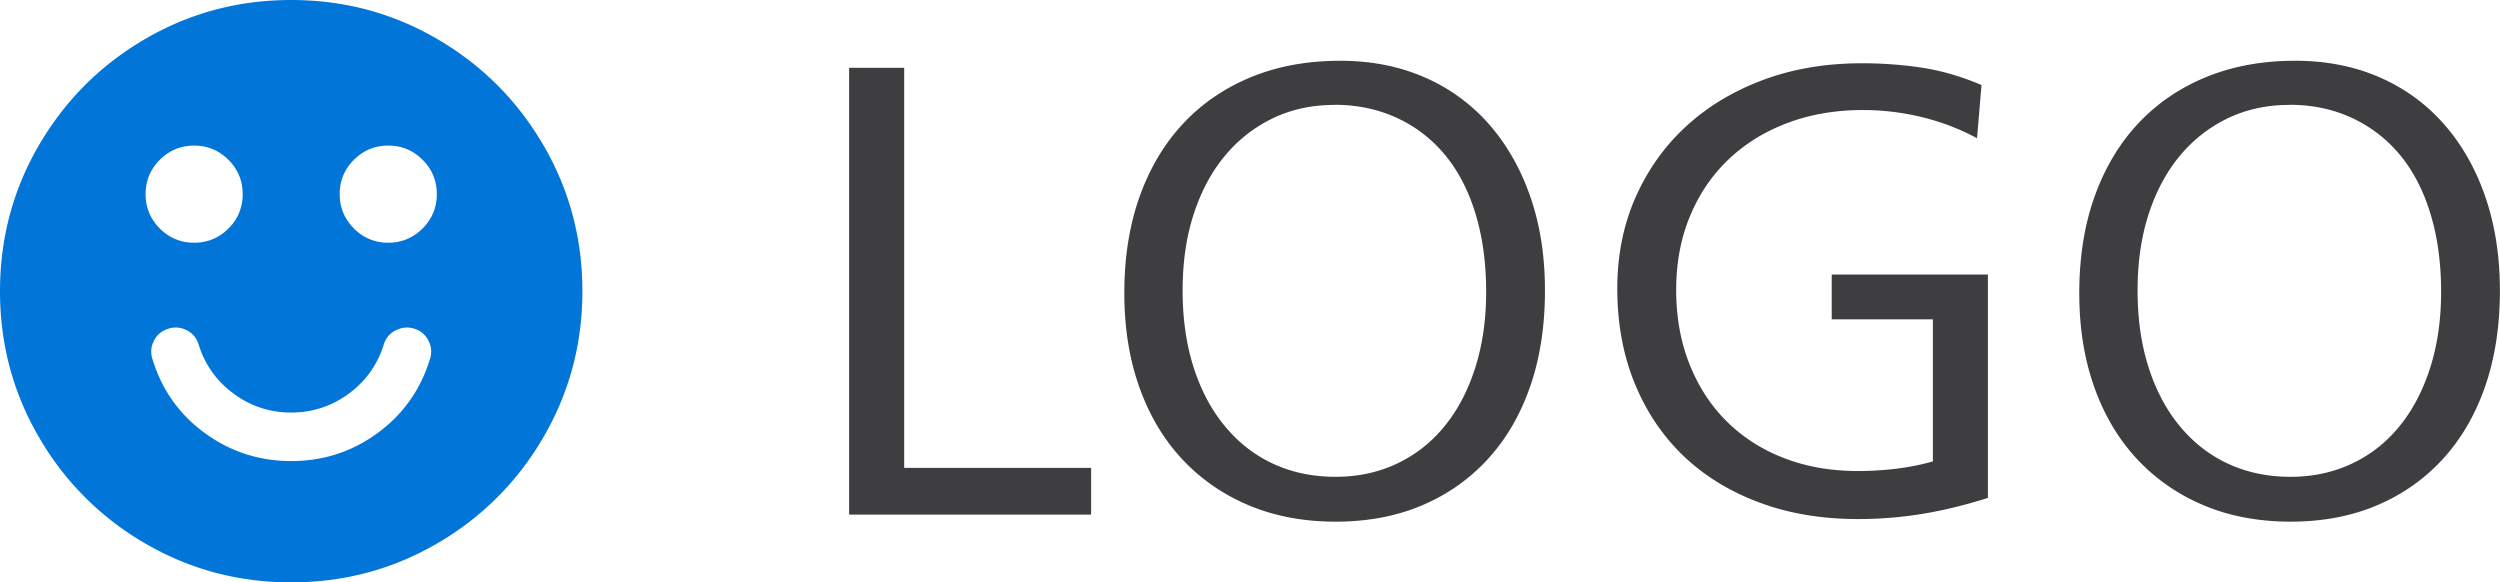<svg xmlns="http://www.w3.org/2000/svg" width="264.927" height="61.715" xmlns:v="https://vecta.io/nano"><path d="M95.817 49.58h19.808v4.952H89.983V7.185h5.834V49.58zm46.196-43.142c3.256 0 6.217.577 8.887 1.73a19.23 19.23 0 0 1 6.852 4.952c1.898 2.15 3.367 4.714 4.408 7.698s1.56 6.3 1.56 9.972c0 3.755-.52 7.135-1.56 10.142s-2.533 5.575-4.477 7.7-4.273 3.765-6.986 4.918-5.766 1.73-9.158 1.73-6.455-.576-9.2-1.73-5.088-2.78-7.055-4.884-3.483-4.646-4.545-7.63-1.594-6.3-1.594-9.972c0-3.8.542-7.213 1.627-10.244s2.623-5.606 4.613-7.73 4.386-3.765 7.2-4.92 5.946-1.73 9.43-1.73zm-.6 4.68c-2.398 0-4.58.475-6.547 1.424a15.03 15.03 0 0 0-5.088 4.002c-1.424 1.72-2.52 3.788-3.3 6.207s-1.154 5.1-1.154 8.037c0 2.985.385 5.688 1.154 8.106s1.865 4.5 3.3 6.24 3.13 3.076 5.12 4.002 4.207 1.392 6.648 1.392c2.352 0 4.512-.464 6.48-1.392s3.65-2.248 5.053-3.968 2.486-3.787 3.256-6.207 1.154-5.098 1.154-8.038c0-3.03-.373-5.776-1.12-8.242s-1.822-4.545-3.223-6.24a14.44 14.44 0 0 0-5.088-3.935c-2-.926-4.204-1.4-6.646-1.4zm68.094 3.528c-1.855-.995-3.8-1.74-5.867-2.24a26.36 26.36 0 0 0-6.207-.746c-2.895 0-5.55.453-7.97 1.356s-4.512 2.193-6.275 3.866-3.13 3.687-4.104 6.037-1.457 4.952-1.457 7.802c0 2.894.475 5.528 1.424 7.9s2.27 4.4 3.97 6.072 3.72 2.962 6.07 3.866 4.95 1.356 7.8 1.356a33.64 33.64 0 0 0 4.002-.237 26.75 26.75 0 0 0 3.936-.78V33.84h-10.72v-4.747h16.55v23.673c-2.44.77-4.77 1.335-6.986 1.696a42.12 42.12 0 0 1-6.783.543c-3.844 0-7.338-.587-10.48-1.765s-5.822-2.824-8.037-4.952-3.936-4.7-5.156-7.698-1.832-6.342-1.832-10.005c0-3.527.645-6.75 1.934-9.666s3.074-5.428 5.36-7.53 5.008-3.742 8.174-4.92 6.648-1.763 10.445-1.763c2.217 0 4.354.158 6.412.475s4.148.928 6.273 1.83l-.476 5.632zm33.713-8.208c3.256 0 6.217.577 8.887 1.73s4.95 2.805 6.85 4.952 3.37 4.714 4.4 7.698 1.56 6.3 1.56 9.972c0 3.755-.52 7.135-1.56 10.142s-2.533 5.575-4.477 7.7-4.273 3.765-6.988 4.918-5.766 1.73-9.156 1.73-6.457-.576-9.2-1.73-5.088-2.78-7.055-4.884-3.482-4.646-4.545-7.63-1.594-6.3-1.594-9.972c0-3.8.543-7.213 1.627-10.244s2.623-5.606 4.613-7.73 4.385-3.765 7.2-4.92 5.947-1.73 9.43-1.73zm-.612 4.68c-2.396 0-4.578.475-6.545 1.424a15.02 15.02 0 0 0-5.088 4.002c-1.424 1.72-2.52 3.788-3.3 6.207s-1.154 5.1-1.154 8.037c0 2.985.385 5.688 1.154 8.106s1.865 4.5 3.3 6.24 3.13 3.076 5.12 4.002 4.207 1.392 6.648 1.392c2.35 0 4.5-.464 6.48-1.392s3.65-2.248 5.053-3.968 2.486-3.787 3.256-6.207 1.154-5.098 1.154-8.038c0-3.03-.373-5.776-1.12-8.242s-1.82-4.545-3.22-6.24a14.45 14.45 0 0 0-5.088-3.935c-1.988-.928-4.204-1.4-6.648-1.4z" fill="#3e3e40"/><path fill="#0275d8" d="M57.576 15.37c-2.76-4.728-6.502-8.47-11.23-11.23S36.455 0 30.857 0s-10.76 1.38-15.49 4.14-8.47 6.503-11.23 11.23S0 25.26 0 30.857 1.38 41.62 4.138 46.345a30.69 30.69 0 0 0 11.23 11.23c4.728 2.76 9.9 4.14 15.49 4.14s10.76-1.38 15.49-4.14a30.7 30.7 0 0 0 11.229-11.23c2.76-4.727 4.14-9.9 4.14-15.488s-1.38-10.76-4.138-15.488zm-40.64 1.567c1.005-1.004 2.216-1.507 3.636-1.507s2.632.503 3.636 1.507 1.507 2.217 1.507 3.637a4.95 4.95 0 0 1-1.507 3.636 4.95 4.95 0 0 1-3.636 1.507 4.95 4.95 0 0 1-3.636-1.507c-1.004-1.005-1.506-2.216-1.506-3.636s.502-2.634 1.506-3.637zM45.562 38.05c-.99 3.242-2.84 5.854-5.544 7.836s-5.76 2.973-9.16 2.973-6.456-1-9.16-2.973-4.554-4.594-5.544-7.836c-.215-.668-.16-1.318.16-1.948a2.45 2.45 0 0 1 1.527-1.266 2.47 2.47 0 0 1 1.949.161 2.45 2.45 0 0 1 1.266 1.526c.67 2.144 1.908 3.878 3.716 5.203a10.04 10.04 0 0 0 6.087 1.989 10.04 10.04 0 0 0 6.087-1.989c1.808-1.325 3.046-3.06 3.716-5.203.214-.696.643-1.205 1.286-1.526s1.3-.375 1.97-.16a2.45 2.45 0 0 1 1.487 1.266c.32.63.373 1.28.16 1.948zm-.783-13.84a4.95 4.95 0 0 1-3.636 1.507 4.95 4.95 0 0 1-3.636-1.507C36.503 23.203 36 21.992 36 20.572a4.95 4.95 0 0 1 1.507-3.637c1.005-1.004 2.216-1.507 3.636-1.507s2.63.503 3.636 1.507a4.95 4.95 0 0 1 1.507 3.637 4.95 4.95 0 0 1-1.507 3.636z"/></svg>